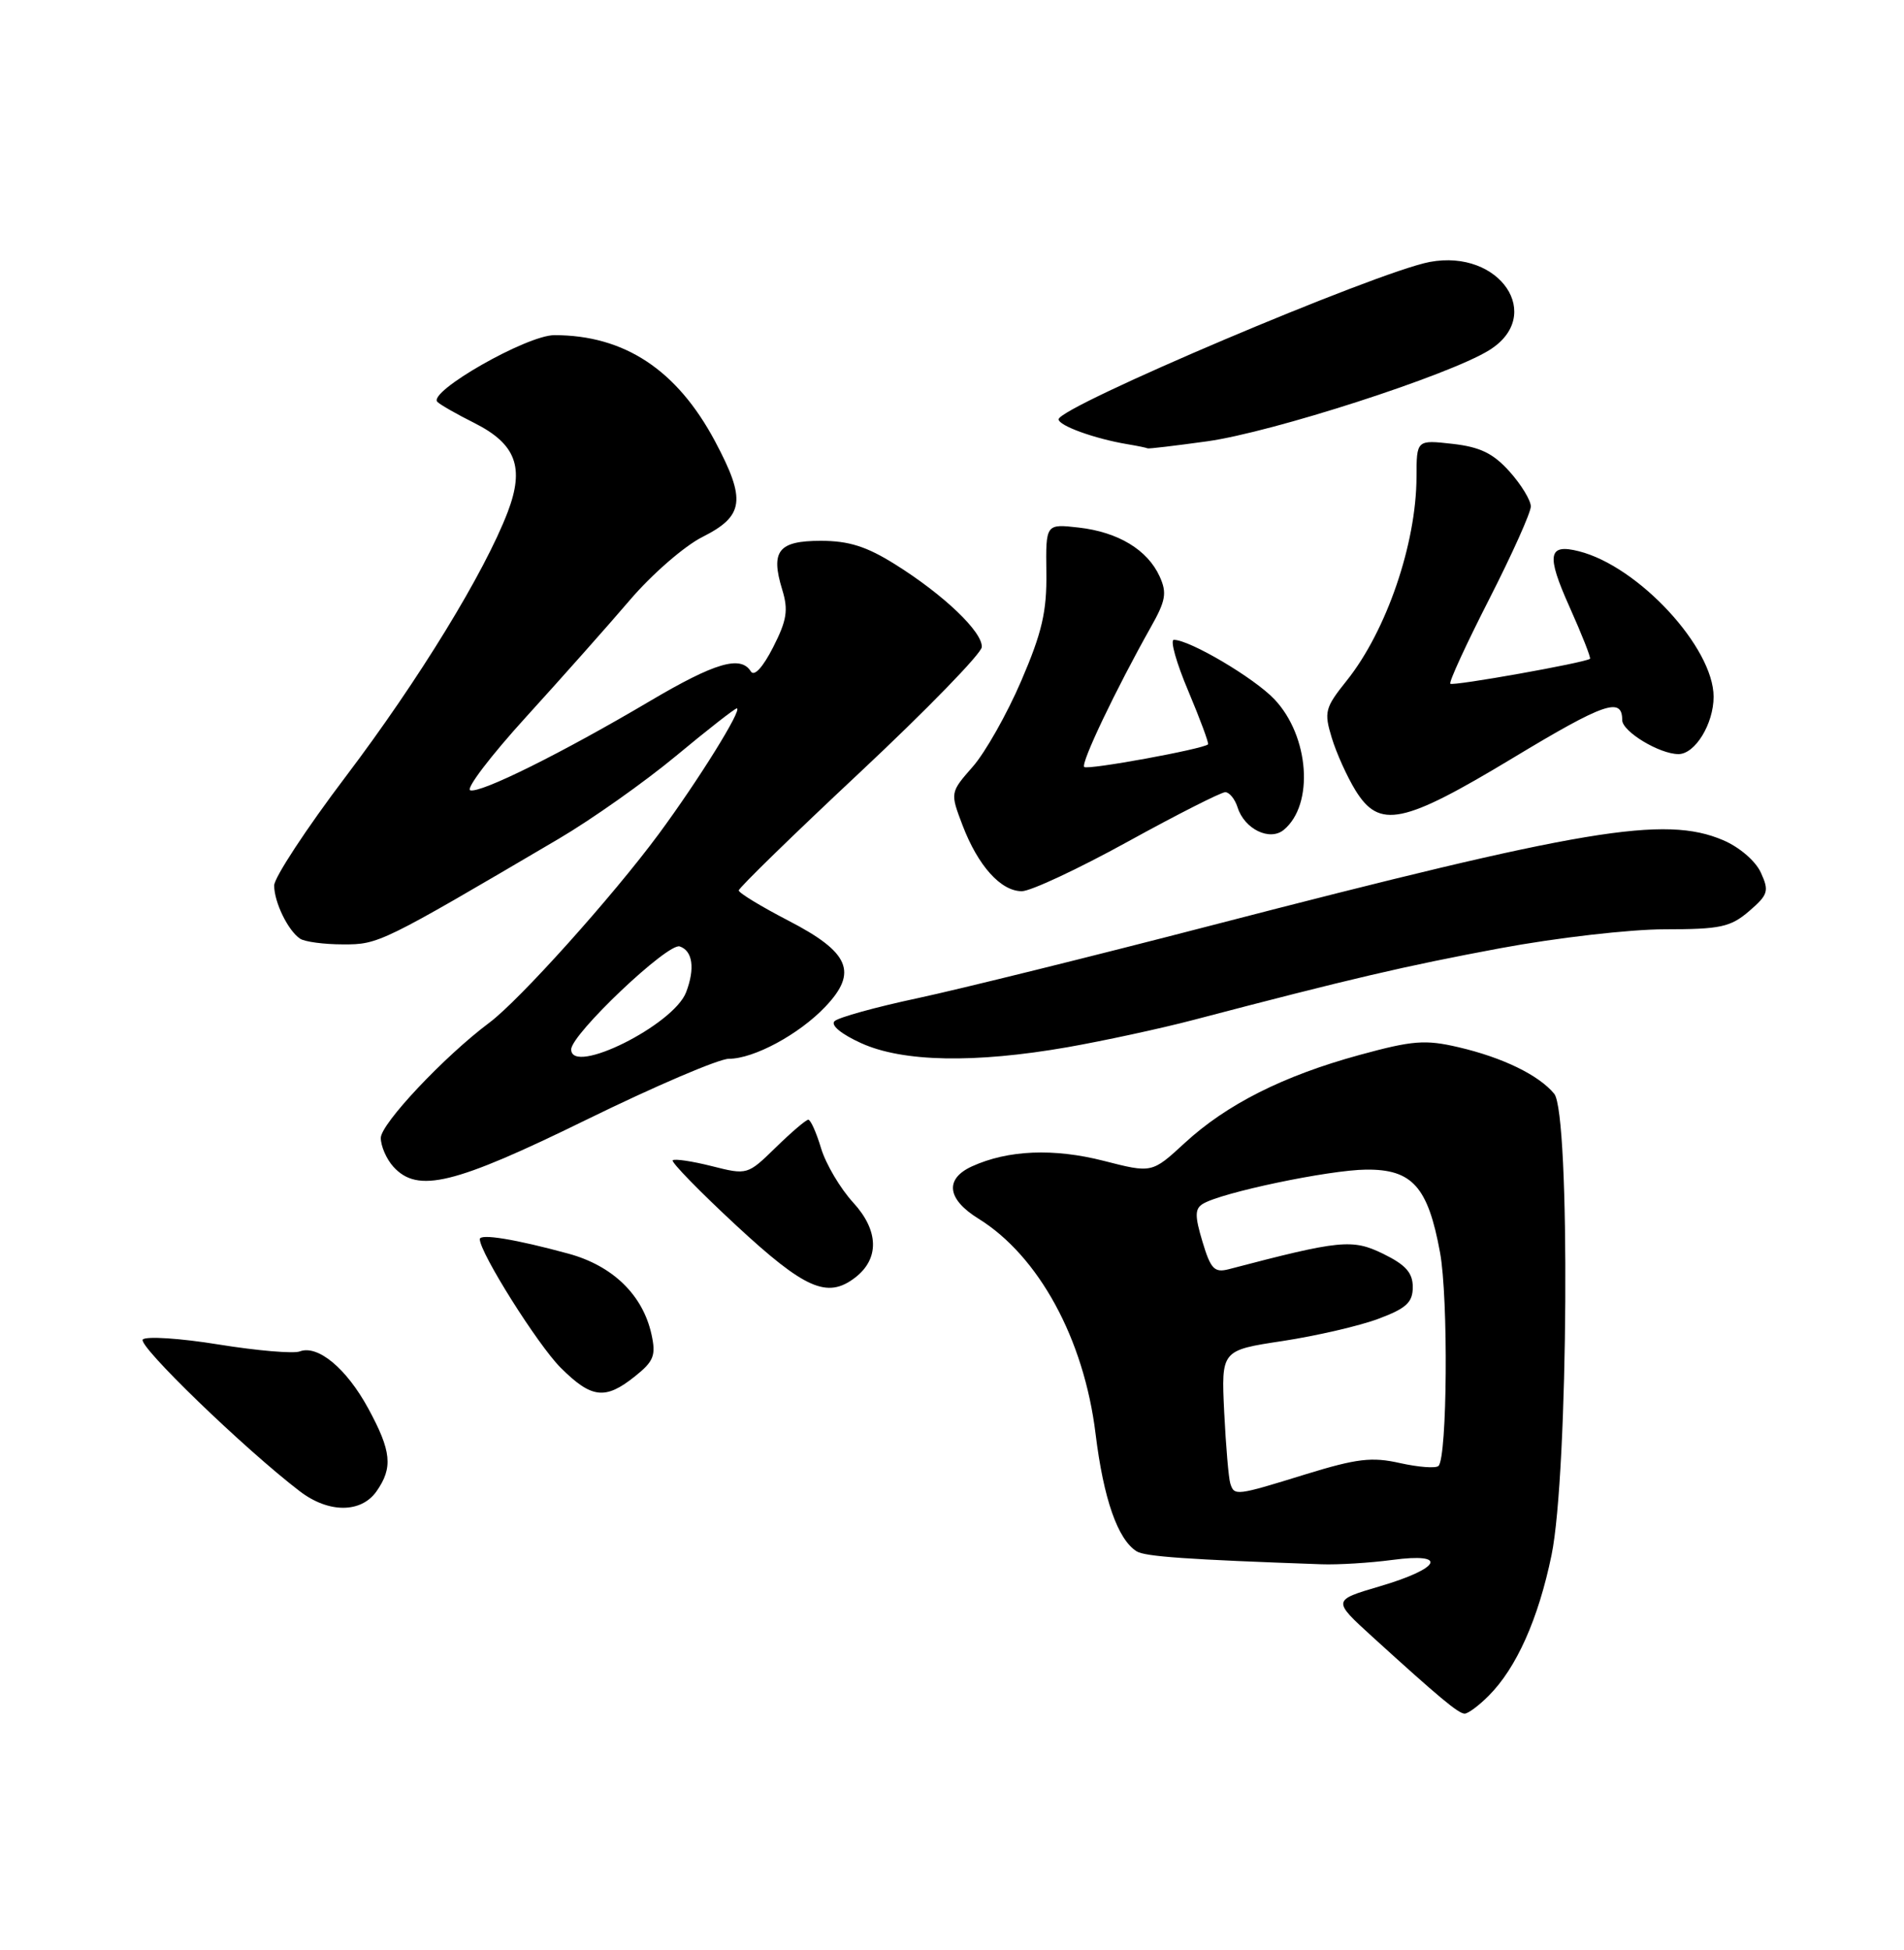<?xml version="1.0" encoding="UTF-8" standalone="no"?>
<!DOCTYPE svg PUBLIC "-//W3C//DTD SVG 1.1//EN" "http://www.w3.org/Graphics/SVG/1.1/DTD/svg11.dtd" >
<svg xmlns="http://www.w3.org/2000/svg" xmlns:xlink="http://www.w3.org/1999/xlink" version="1.1" viewBox="0 0 250 256">
 <g >
 <path fill="currentColor"
d=" M 195.46 222.63 C 199.11 218.98 201.98 212.57 203.72 204.16 C 205.93 193.46 206.21 146.17 204.07 143.59 C 202.04 141.13 197.29 138.83 191.50 137.48 C 187.14 136.46 185.48 136.59 178.50 138.50 C 168.48 141.24 161.05 144.99 155.54 150.07 C 151.25 154.02 151.25 154.02 144.93 152.40 C 138.36 150.72 132.35 150.97 127.63 153.12 C 124.01 154.77 124.34 157.43 128.46 159.98 C 136.39 164.88 142.33 175.78 143.85 188.23 C 144.90 196.79 146.76 202.10 149.24 203.66 C 150.33 204.35 155.88 204.74 173.50 205.36 C 175.70 205.44 179.89 205.18 182.82 204.79 C 190.21 203.80 189.21 205.89 181.15 208.26 C 174.94 210.09 174.94 210.09 180.22 214.90 C 188.93 222.82 191.46 224.94 192.30 224.97 C 192.73 224.99 194.16 223.94 195.46 222.63 Z  M 49.44 195.78 C 51.62 192.67 51.40 190.51 48.35 184.90 C 45.49 179.64 41.72 176.51 39.35 177.42 C 38.54 177.73 33.75 177.32 28.72 176.51 C 23.69 175.69 19.20 175.40 18.75 175.85 C 18.00 176.60 32.14 190.26 39.38 195.79 C 43.15 198.67 47.42 198.66 49.44 195.78 Z  M 83.37 180.69 C 85.85 178.71 86.15 177.95 85.54 175.17 C 84.40 170.01 80.47 166.18 74.66 164.59 C 67.70 162.69 63.00 161.92 63.00 162.68 C 63.00 164.46 70.59 176.52 73.60 179.54 C 77.67 183.60 79.47 183.81 83.37 180.69 Z  M 112.25 167.75 C 115.49 165.28 115.41 161.57 112.04 157.89 C 110.33 156.03 108.43 152.81 107.81 150.75 C 107.19 148.69 106.44 147.00 106.13 147.00 C 105.83 147.00 103.91 148.64 101.86 150.64 C 98.15 154.26 98.12 154.27 93.45 153.09 C 90.87 152.44 88.57 152.10 88.33 152.33 C 88.10 152.56 91.85 156.41 96.67 160.88 C 105.68 169.23 108.62 170.52 112.25 167.75 Z  M 77.00 147.00 C 85.98 142.60 94.39 139.00 95.70 139.00 C 98.98 139.00 104.93 135.79 108.37 132.16 C 112.68 127.63 111.56 125.02 103.51 120.86 C 99.94 119.01 97.01 117.23 97.00 116.90 C 97.00 116.57 104.16 109.59 112.91 101.40 C 121.66 93.20 128.86 85.80 128.91 84.95 C 129.03 82.97 123.91 78.08 117.55 74.10 C 113.79 71.74 111.45 71.00 107.77 71.00 C 102.20 71.00 101.15 72.33 102.71 77.42 C 103.53 80.09 103.32 81.43 101.51 84.98 C 100.16 87.62 99.03 88.85 98.59 88.15 C 97.26 86.00 93.89 86.99 85.37 92.02 C 73.78 98.87 63.06 104.19 61.74 103.75 C 61.14 103.55 64.44 99.22 69.07 94.13 C 73.71 89.03 79.85 82.12 82.72 78.76 C 85.59 75.40 89.87 71.68 92.22 70.50 C 97.71 67.74 97.99 65.64 93.89 57.94 C 88.89 48.56 81.99 44.00 72.79 44.00 C 69.17 44.00 56.12 51.45 57.43 52.76 C 57.79 53.13 59.98 54.38 62.30 55.54 C 67.75 58.29 68.90 61.36 66.66 67.23 C 63.63 75.16 54.98 89.29 45.41 101.93 C 40.23 108.77 36.00 115.22 36.00 116.25 C 36.00 118.44 37.82 122.18 39.40 123.23 C 40.00 123.64 42.54 123.98 45.03 123.98 C 49.71 124.00 50.02 123.85 73.36 110.12 C 77.68 107.58 84.60 102.69 88.75 99.25 C 92.89 95.81 96.49 93.00 96.74 93.00 C 97.57 93.00 91.72 102.42 86.49 109.50 C 80.45 117.67 68.19 131.33 64.24 134.27 C 58.34 138.68 50.00 147.54 50.00 149.39 C 50.00 150.46 50.74 152.17 51.65 153.17 C 54.84 156.69 59.61 155.52 77.00 147.00 Z  M 140.16 137.48 C 144.93 136.64 152.35 135.04 156.66 133.91 C 177.31 128.49 184.49 126.82 196.91 124.50 C 204.35 123.11 214.02 122.00 218.61 122.00 C 225.89 122.00 227.22 121.71 229.66 119.62 C 232.17 117.46 232.31 116.98 231.21 114.57 C 230.52 113.04 228.39 111.21 226.25 110.30 C 218.57 107.03 208.05 108.79 159.03 121.50 C 143.34 125.57 126.00 129.86 120.50 131.04 C 115.00 132.21 110.09 133.57 109.58 134.06 C 109.03 134.58 110.45 135.76 113.08 136.95 C 118.54 139.43 127.96 139.61 140.16 137.48 Z  M 148.07 110.50 C 154.57 106.92 160.34 104.00 160.88 104.00 C 161.42 104.00 162.15 104.90 162.50 106.00 C 163.40 108.85 166.73 110.47 168.57 108.94 C 172.57 105.62 171.92 96.63 167.33 91.80 C 164.68 89.00 156.21 84.00 154.13 84.00 C 153.61 84.00 154.46 87.03 156.03 90.73 C 157.59 94.44 158.75 97.58 158.62 97.72 C 157.99 98.34 142.79 101.12 142.36 100.69 C 141.88 100.21 146.50 90.53 151.09 82.36 C 153.07 78.86 153.25 77.84 152.26 75.67 C 150.66 72.17 146.81 69.85 141.64 69.26 C 137.31 68.77 137.31 68.77 137.39 75.14 C 137.46 80.28 136.83 83.02 134.09 89.39 C 132.23 93.72 129.36 98.80 127.72 100.66 C 124.75 104.05 124.75 104.05 126.39 108.36 C 128.42 113.67 131.41 117.00 134.17 117.00 C 135.32 117.00 141.57 114.08 148.07 110.50 Z  M 198.68 99.49 C 210.67 92.26 213.00 91.46 213.00 94.53 C 213.00 96.04 217.90 99.00 220.39 99.00 C 222.57 99.00 225.00 95.03 225.00 91.47 C 225.00 85.01 215.13 74.34 207.31 72.37 C 203.26 71.34 203.01 72.83 206.08 79.67 C 207.71 83.31 208.92 86.38 208.77 86.49 C 208.09 87.01 190.76 90.10 190.43 89.76 C 190.22 89.56 192.52 84.57 195.53 78.67 C 198.54 72.77 201.00 67.29 201.00 66.49 C 201.00 65.69 199.75 63.63 198.22 61.92 C 196.07 59.52 194.35 58.68 190.72 58.27 C 186.00 57.74 186.00 57.74 185.99 62.62 C 185.97 71.38 182.04 82.84 176.83 89.35 C 173.97 92.92 173.83 93.47 174.86 96.85 C 175.47 98.86 176.87 101.96 177.97 103.75 C 181.12 108.86 184.17 108.24 198.68 99.49 Z  M 158.49 57.94 C 167.06 56.75 190.18 49.29 195.51 45.99 C 202.87 41.45 196.97 32.66 187.73 34.39 C 180.78 35.69 139.00 53.41 139.00 55.05 C 139.00 55.88 143.71 57.59 148.00 58.31 C 149.38 58.54 150.58 58.79 150.68 58.86 C 150.78 58.94 154.29 58.52 158.49 57.94 Z  M 161.54 194.75 C 161.32 194.06 160.96 189.85 160.74 185.39 C 160.35 177.27 160.35 177.27 168.42 176.05 C 172.87 175.37 178.53 174.06 181.00 173.13 C 184.66 171.76 185.50 170.98 185.50 168.97 C 185.50 167.09 184.57 166.05 181.61 164.60 C 177.56 162.63 175.99 162.78 161.32 166.63 C 159.45 167.11 158.96 166.59 157.89 163.02 C 156.87 159.64 156.88 158.69 157.93 158.05 C 160.32 156.57 174.46 153.60 179.37 153.55 C 185.43 153.49 187.50 155.80 189.08 164.43 C 190.18 170.40 190.03 191.31 188.88 192.45 C 188.54 192.79 186.28 192.62 183.84 192.08 C 180.13 191.24 178.16 191.48 171.46 193.54 C 162.25 196.39 162.07 196.41 161.54 194.75 Z  M 75.00 137.77 C 75.00 135.78 87.70 123.73 89.25 124.25 C 90.95 124.82 91.28 127.14 90.09 130.26 C 88.45 134.57 75.00 141.26 75.00 137.77 Z "/>
</g>
</svg>